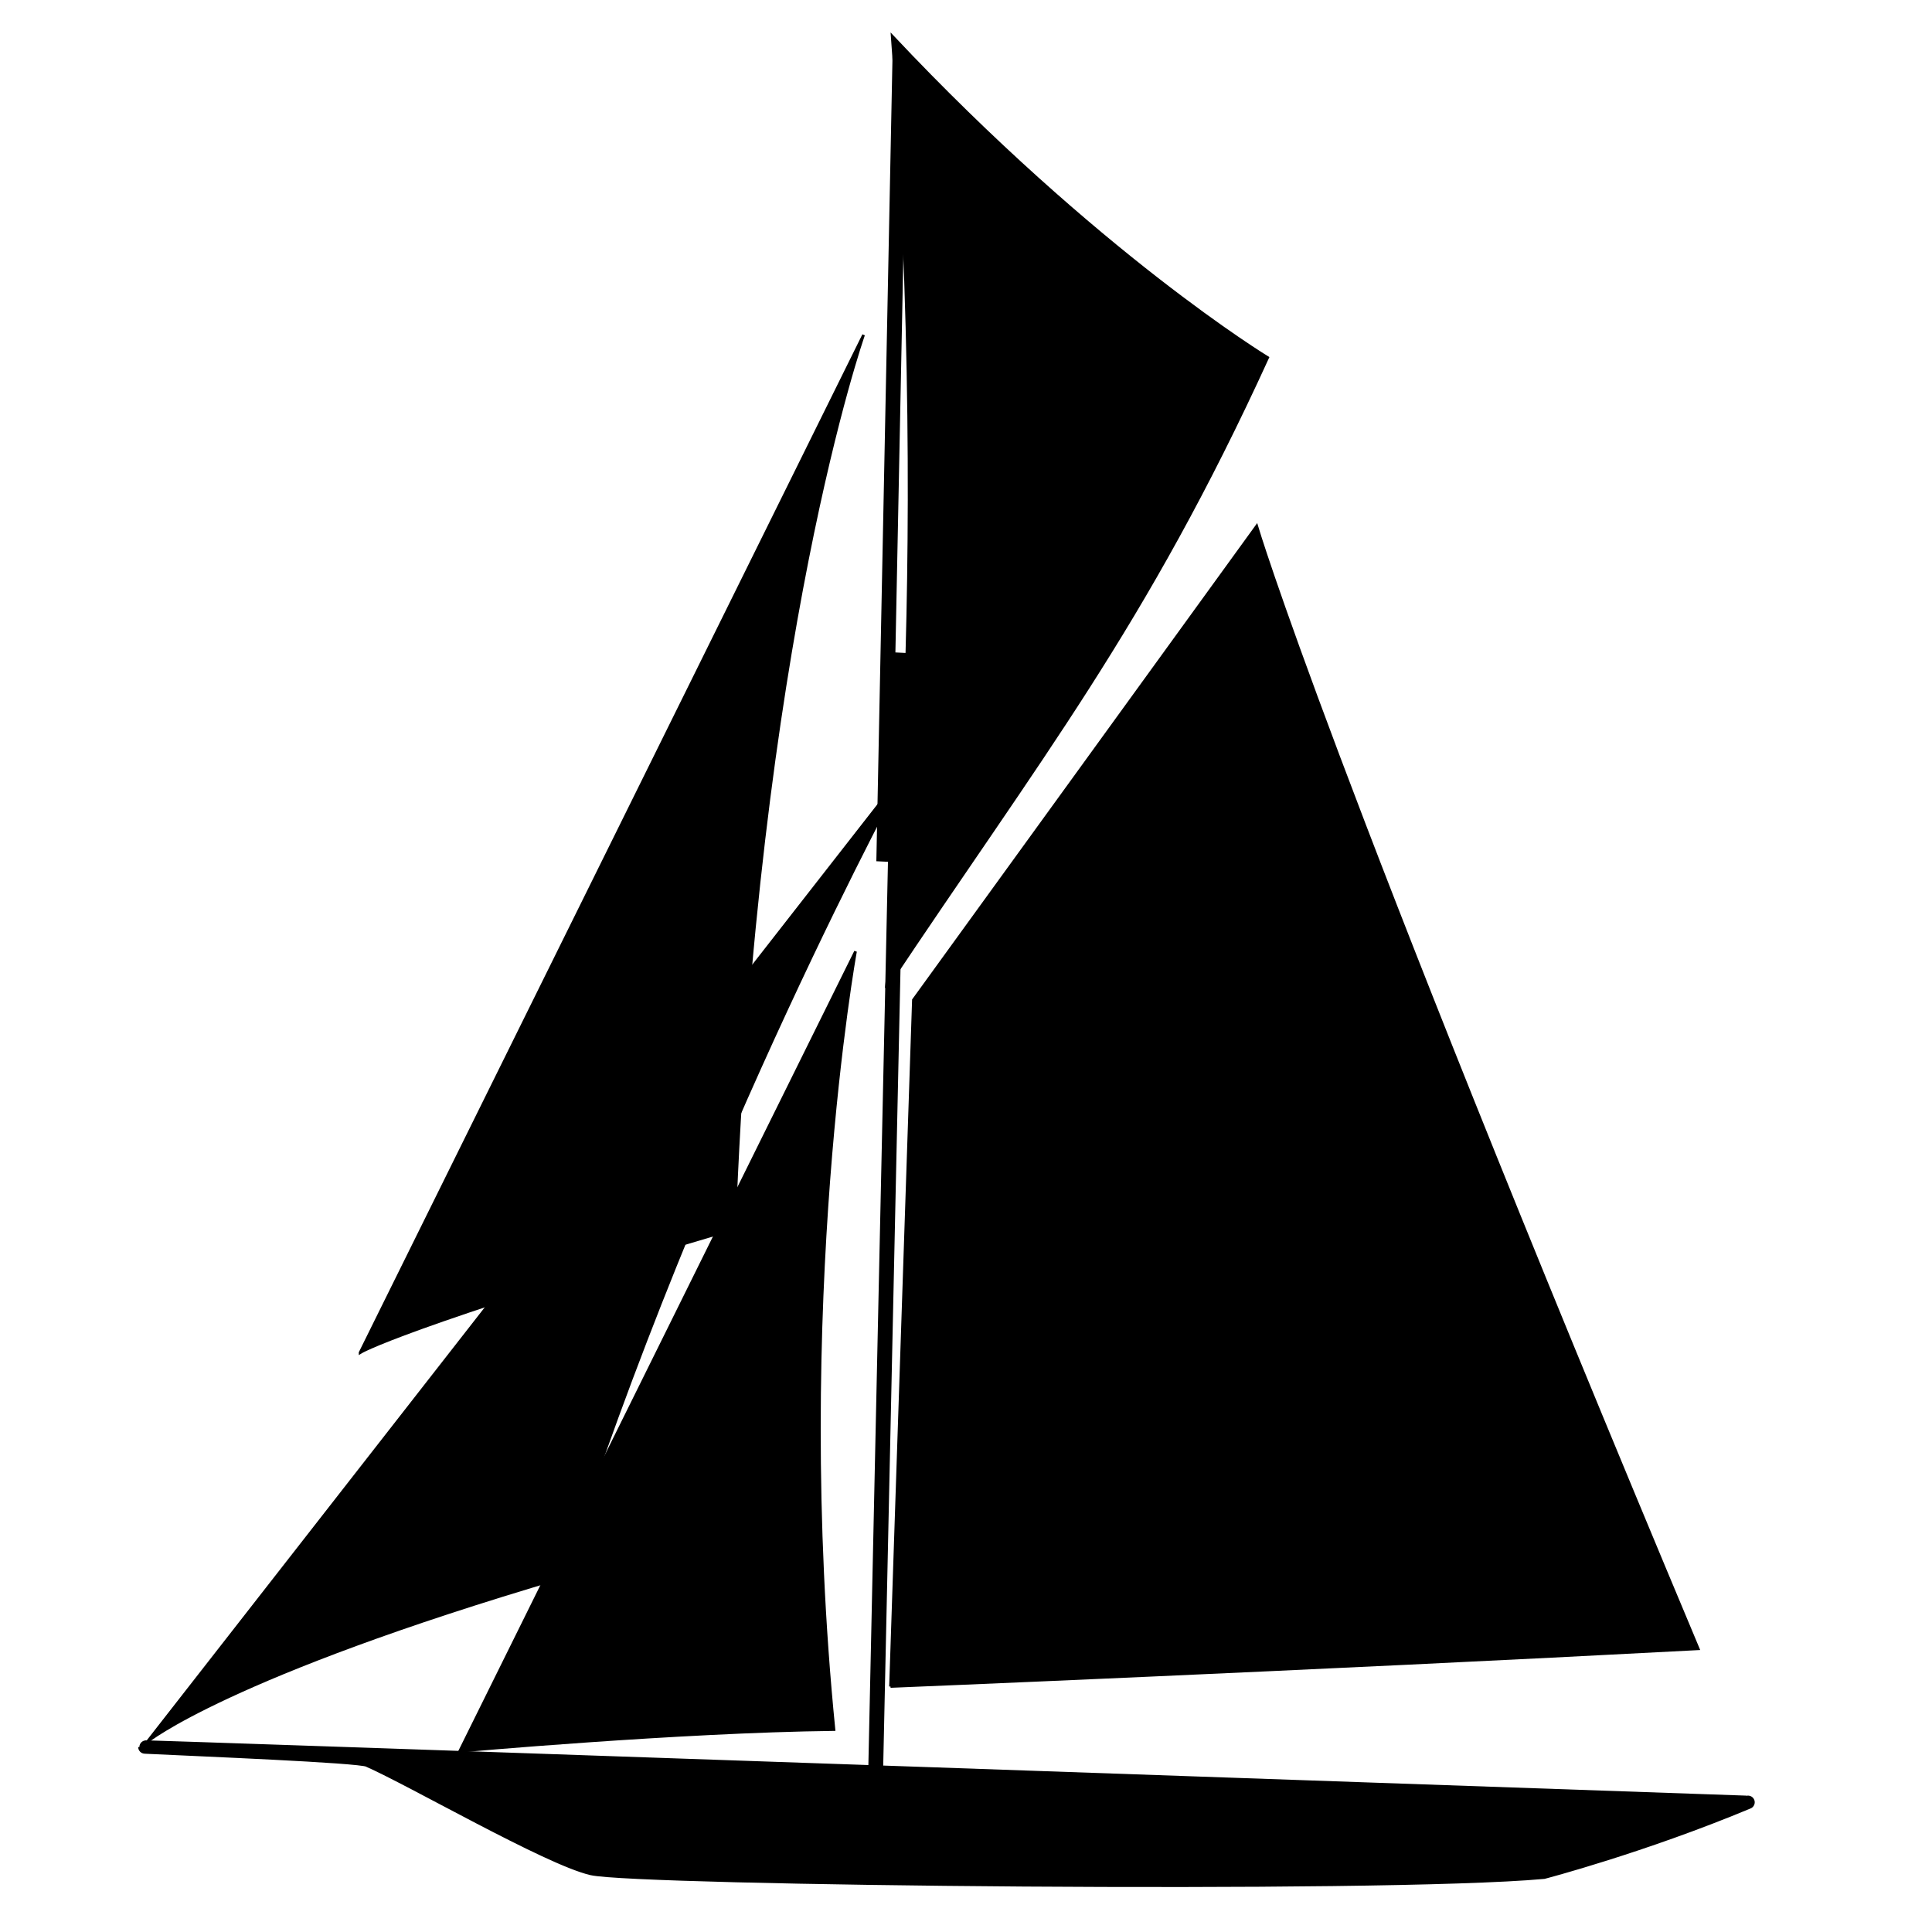 <svg xmlns:dc="http://purl.org/dc/elements/1.1/" xmlns:cc="http://creativecommons.org/ns#" xmlns:rdf="http://www.w3.org/1999/02/22-rdf-syntax-ns#" xmlns:svg="http://www.w3.org/2000/svg" xmlns="http://www.w3.org/2000/svg" xmlns:sodipodi="http://sodipodi.sourceforge.net/DTD/sodipodi-0.dtd" xmlns:inkscape="http://www.inkscape.org/namespaces/inkscape" width="100" height="100" id="svg3005" version="1.1" inkscape:version="0.48.3.1 r9886" sodipodi:docname="New document 2">
  <defs id="defs3007"/>
  <sodipodi:namedview id="base" pagecolor="#ffffff" bordercolor="#666666" borderopacity="1.0" inkscape:pageopacity="0.0" inkscape:pageshadow="2" inkscape:zoom="2.8" inkscape:cx="130.92204" inkscape:cy="14.704415" inkscape:document-units="px" inkscape:current-layer="layer1" showgrid="false" inkscape:window-width="1280" inkscape:window-height="691" inkscape:window-x="137" inkscape:window-y="79" inkscape:window-maximized="0"/>
  <g inkscape:label="Layer 1" inkscape:groupmode="layer" id="layer1" transform="translate(0,-952.362)">
    <g id="g3922">
      <path sodipodi:nodetypes="csszcc" inkscape:connector-curvature="0" id="path3846" d="m 90.34,1045.647 c 0,0 -85.491,-2.989 -82.779,-2.855 2.712,0.133 10.986,0.461 11.494,0.683 2.277,0.997 9.29,5.065 11.569,5.604 2.279,0.539 40.902,0.958 49.264,0.192 0,0 5.102,-1.333 10.591,-3.623" style="fill:#000000;fill-opacity:1;stroke:#000000;stroke-width:0.69;stroke-linecap:round;stroke-linejoin:miter;stroke-miterlimit:4;stroke-opacity:1;stroke-dasharray:none"/>
      <path inkscape:connector-curvature="0" id="path3848" d="m 46.58,955.317 c -0.836,41.63 -0.836,41.63 -0.836,41.63 l 0.836,-10.793 -1.254,57.82 0,0" style="fill:none;stroke:#000000;stroke-width:0.769;stroke-linecap:round;stroke-linejoin:miter;stroke-miterlimit:4;stroke-opacity:1;stroke-dasharray:none"/>
      <path sodipodi:nodetypes="cccc" inkscape:connector-curvature="0" id="path3852" d="M 7.629,1042.511 46.79,992.341 c 0.064,-0.083 -10.424,19.04 -17.699,41.669 -17.35,5.11 -21.461,8.501 -21.461,8.501 z" style="fill:#000000;fill-opacity:1;stroke:#000000;stroke-width:0.138px;stroke-linecap:butt;stroke-linejoin:miter;stroke-opacity:1"/>
      <path sodipodi:nodetypes="cccc" inkscape:connector-curvature="0" id="path3852-6" d="m 18.639,1022.374 26.06,-52.678 c 0,0 -5.547,15.695 -6.689,46.268 -17.35,5.11 -19.371,6.411 -19.371,6.411 z" style="fill:#000000;fill-opacity:1;stroke:#000000;stroke-width:0.138px;stroke-linecap:butt;stroke-linejoin:miter;stroke-opacity:1"/>
      <path sodipodi:nodetypes="cccc" inkscape:connector-curvature="0" id="path3852-6-8" d="m 23.795,1042.999 20.486,-41.39 c 0,0 -3.317,18.204 -1.115,40.275 -8.013,0.093 -19.371,1.115 -19.371,1.115 z" style="fill:#000000;fill-opacity:1;stroke:#000000;stroke-width:0.138px;stroke-linecap:butt;stroke-linejoin:miter;stroke-opacity:1"/>
      <path sodipodi:nodetypes="cccc" inkscape:connector-curvature="0" id="path3852-6-5" d="m 65.616,970.872 c -6.368,13.932 -11.809,20.709 -19.741,32.627 0,0 2.44,-20.914 0.305,-49.268 10.601,11.276 19.436,16.641 19.436,16.641 z" style="fill:#000000;fill-opacity:1;stroke:#000000;stroke-width:0.138px;stroke-linecap:butt;stroke-linejoin:miter;stroke-opacity:1"/>
      <path sodipodi:nodetypes="ccccc" inkscape:connector-curvature="0" id="path3852-6-2" d="m 46.093,1039.654 1.185,-35.537 17.768,-24.527 c 0,0 3.651,12.351 22.855,58.113 -20.138,1.068 -41.808,1.951 -41.808,1.951 z" style="fill:#000000;fill-opacity:1;stroke:#000000;stroke-width:0.138px;stroke-linecap:butt;stroke-linejoin:miter;stroke-opacity:1"/>
    </g>
  </g>
</svg>